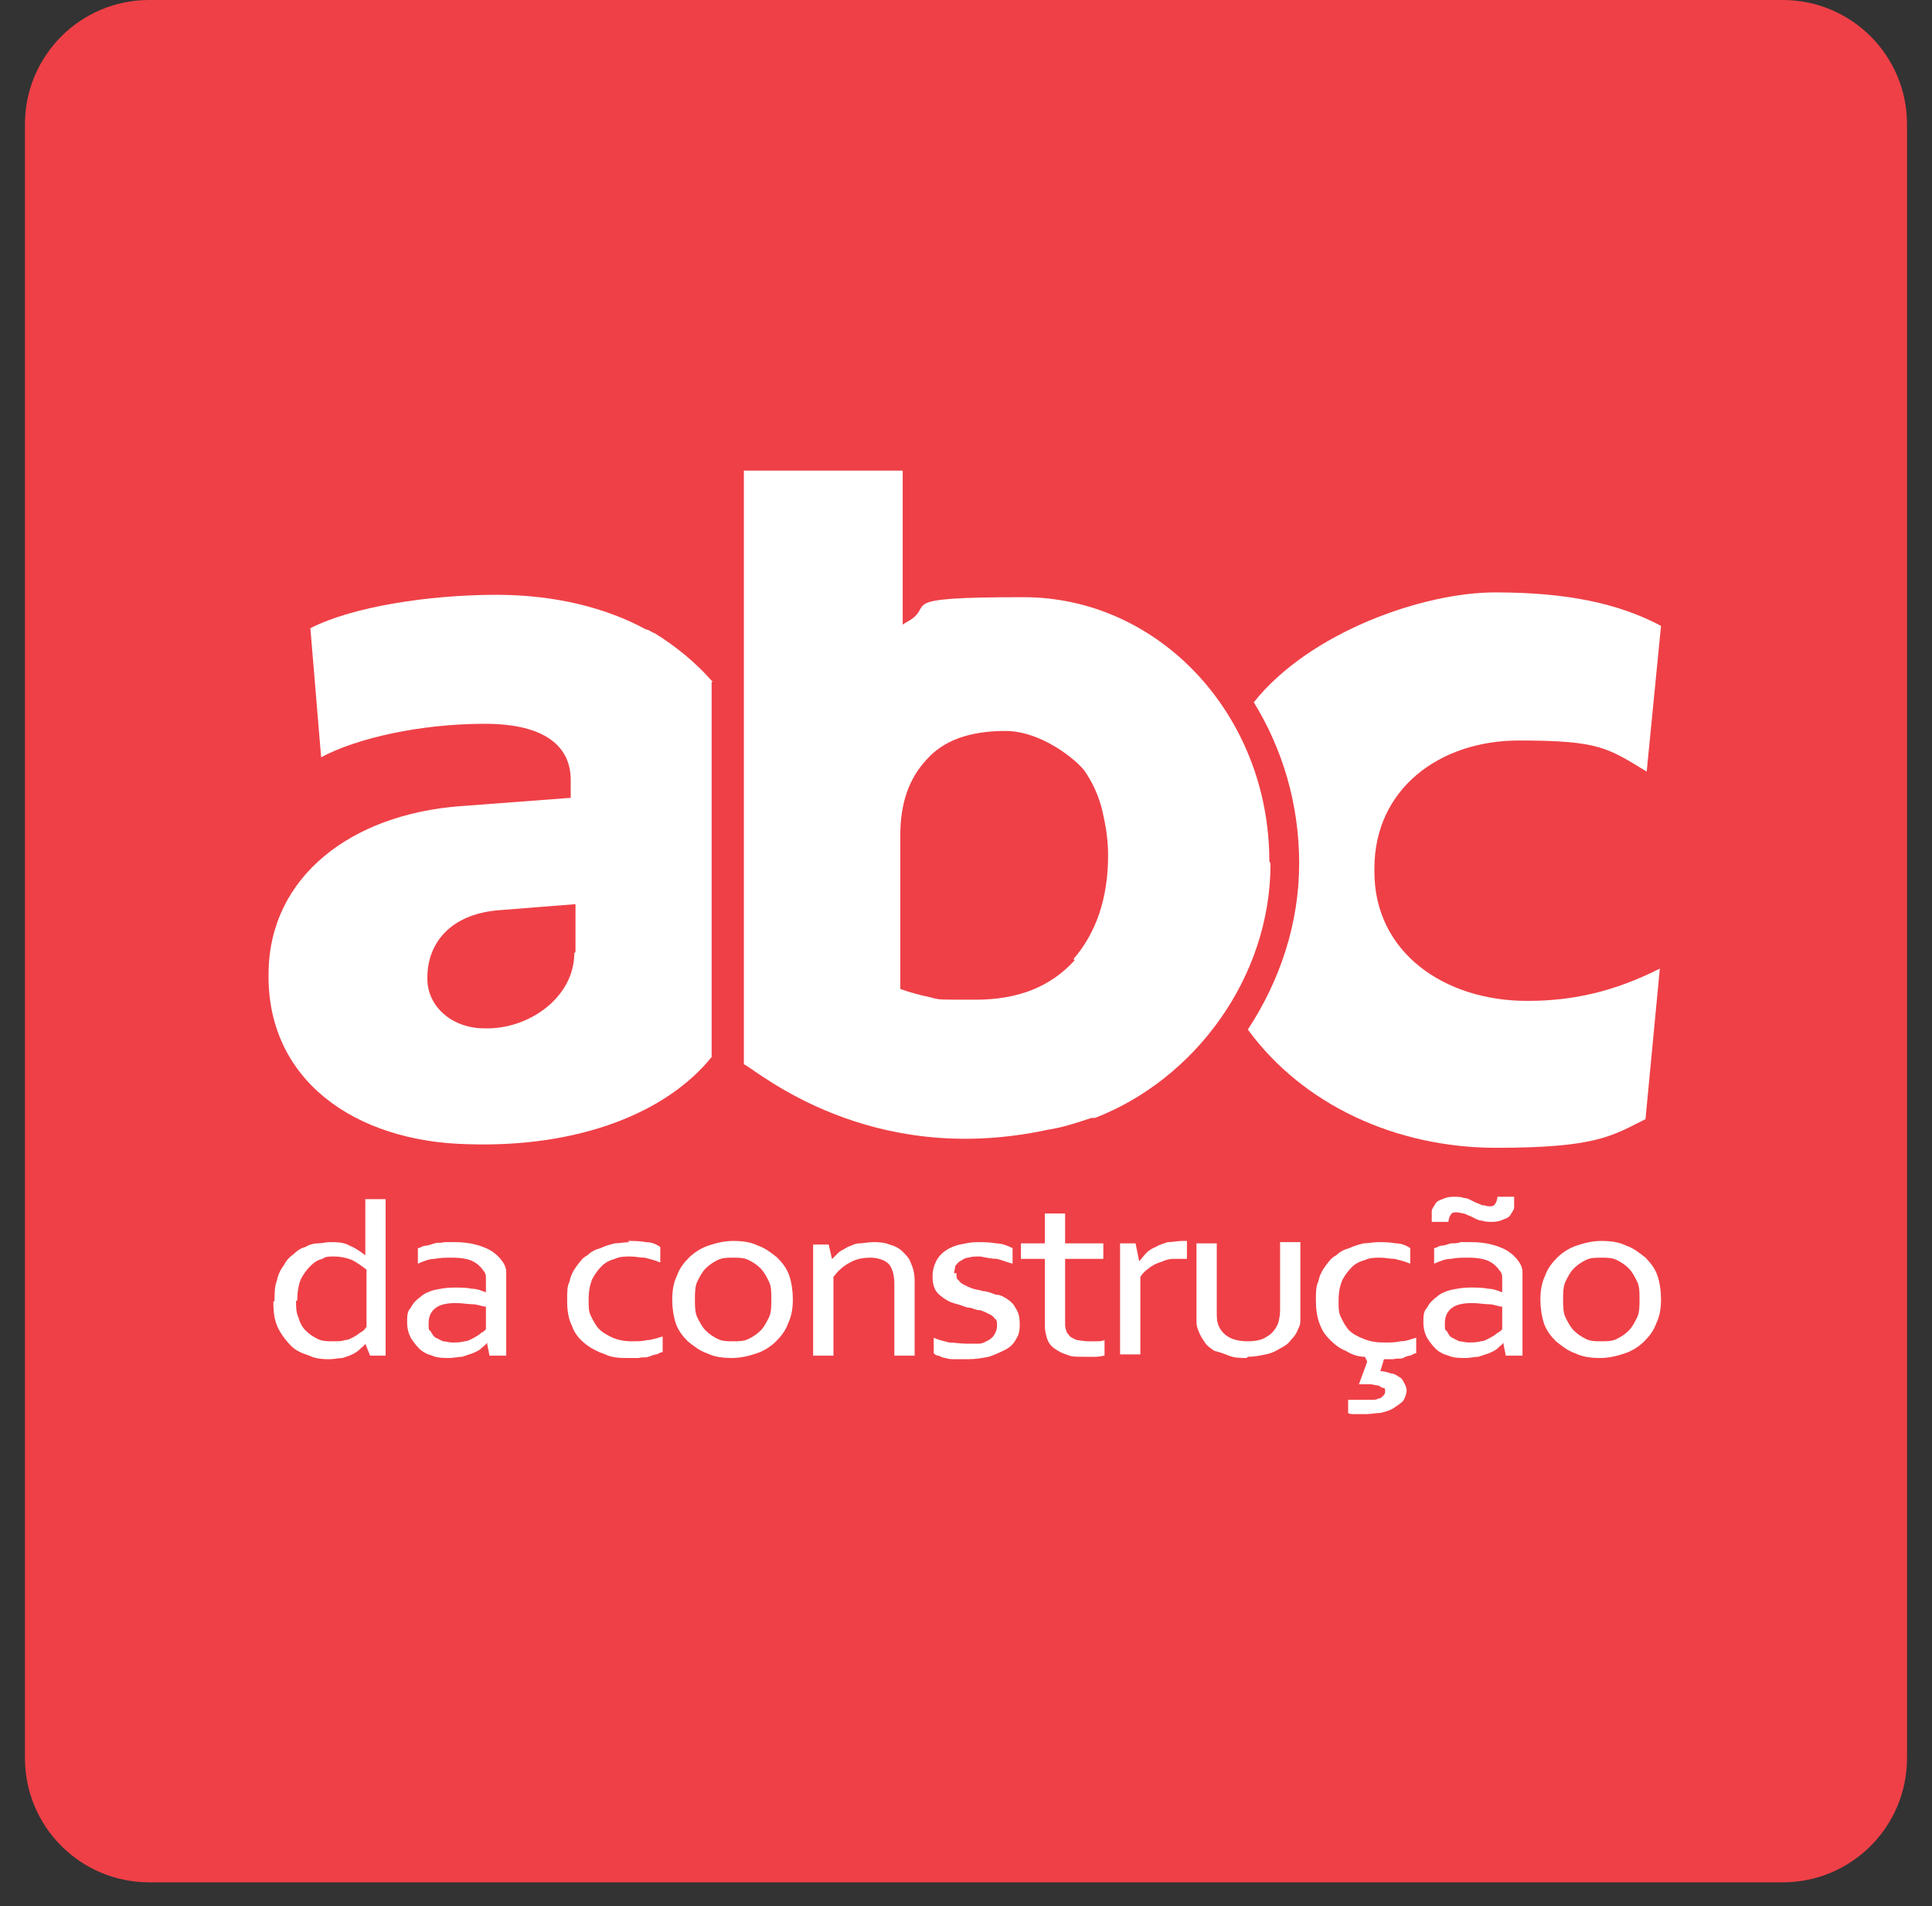 <svg width="74" height="73" viewBox="0 0 74 73" fill="none" xmlns="http://www.w3.org/2000/svg">
<rect x="0" y="0" width="74" height="73" fill="#333333" stroke="none"/>
<g clip-path="url(#clip0_2320_378)">
<path d="M68.286 0H5.713C3.086 0 0.956 2.13 0.956 4.757V67.33C0.956 69.957 3.086 72.087 5.713 72.087H68.286C70.914 72.087 73.043 69.957 73.043 67.33V4.757C73.043 2.13 70.914 0 68.286 0Z" fill="#EF4047"/>
<path d="M10.516 49.812C10.516 49.537 10.516 49.263 10.608 49.034C10.653 48.805 10.745 48.622 10.882 48.439C10.974 48.256 11.111 48.119 11.248 48.028C11.385 47.89 11.523 47.799 11.706 47.753C11.843 47.662 12.026 47.616 12.163 47.616C12.346 47.616 12.483 47.57 12.62 47.57C12.895 47.57 13.169 47.57 13.398 47.708C13.627 47.799 13.809 47.936 13.992 48.073V45.924H14.77V51.916H14.175L13.992 51.458C13.947 51.55 13.855 51.595 13.764 51.687C13.672 51.778 13.581 51.824 13.489 51.87C13.398 51.916 13.261 51.961 13.123 52.007C12.986 52.007 12.803 52.053 12.62 52.053C12.437 52.053 12.117 52.053 11.843 51.916C11.568 51.824 11.339 51.733 11.157 51.55C10.974 51.367 10.791 51.138 10.653 50.864C10.516 50.589 10.47 50.269 10.47 49.857L10.516 49.812ZM11.339 49.812C11.339 50.04 11.339 50.269 11.431 50.452C11.477 50.635 11.568 50.818 11.706 50.955C11.843 51.092 11.98 51.184 12.163 51.275C12.346 51.367 12.529 51.367 12.758 51.367C12.986 51.367 13.078 51.367 13.215 51.321C13.352 51.321 13.489 51.23 13.581 51.184C13.672 51.138 13.764 51.047 13.855 51.001C13.947 50.955 13.992 50.864 14.038 50.818V48.622C13.855 48.485 13.672 48.348 13.489 48.256C13.261 48.165 13.032 48.119 12.803 48.119C12.575 48.119 12.483 48.119 12.346 48.211C12.163 48.256 12.026 48.348 11.888 48.485C11.751 48.622 11.614 48.805 11.523 48.988C11.431 49.217 11.385 49.491 11.385 49.812H11.339Z" fill="white"/>
<path d="M18.658 51.413C18.612 51.504 18.521 51.55 18.429 51.641C18.338 51.733 18.201 51.778 18.109 51.824C17.972 51.87 17.835 51.916 17.698 51.961C17.56 51.961 17.377 52.007 17.194 52.007C17.012 52.007 16.737 52.007 16.554 51.916C16.371 51.87 16.188 51.778 16.051 51.641C15.914 51.504 15.822 51.367 15.731 51.23C15.639 51.047 15.594 50.864 15.594 50.635C15.594 50.406 15.594 50.223 15.731 50.086C15.822 49.903 15.959 49.766 16.097 49.674C16.234 49.537 16.463 49.446 16.645 49.4C16.874 49.354 17.103 49.309 17.377 49.309C17.606 49.309 17.881 49.309 18.064 49.354C18.292 49.354 18.475 49.446 18.612 49.491V49.217C18.612 49.08 18.612 48.988 18.612 48.897C18.612 48.805 18.567 48.714 18.521 48.668C18.429 48.531 18.292 48.394 18.109 48.302C17.926 48.211 17.652 48.165 17.332 48.165C17.012 48.165 16.874 48.165 16.645 48.211C16.417 48.211 16.234 48.302 16.005 48.394V47.799C16.097 47.799 16.188 47.708 16.28 47.708C16.371 47.708 16.508 47.662 16.645 47.616C16.783 47.57 16.874 47.616 17.012 47.57C17.149 47.57 17.286 47.57 17.423 47.57C17.926 47.57 18.292 47.662 18.612 47.799C18.933 47.936 19.161 48.165 19.299 48.394C19.344 48.485 19.39 48.577 19.39 48.714C19.39 48.851 19.39 48.943 19.39 49.08V51.916H18.75L18.658 51.458V51.413ZM18.612 50.04C18.475 50.04 18.292 49.949 18.109 49.949C17.926 49.949 17.698 49.903 17.469 49.903C17.149 49.903 16.874 49.949 16.691 50.086C16.508 50.223 16.417 50.406 16.417 50.681C16.417 50.955 16.417 50.909 16.508 51.001C16.554 51.092 16.6 51.184 16.691 51.23C16.783 51.275 16.874 51.321 16.966 51.367C17.057 51.367 17.194 51.413 17.332 51.413C17.469 51.413 17.652 51.413 17.789 51.367C17.926 51.367 18.064 51.275 18.155 51.23C18.247 51.184 18.384 51.092 18.429 51.047C18.521 51.001 18.567 50.955 18.612 50.909V50.04Z" fill="white"/>
<path d="M24.055 47.524C24.284 47.524 24.513 47.524 24.741 47.57C24.97 47.57 25.153 47.662 25.29 47.753V48.348C25.062 48.256 24.879 48.211 24.696 48.165C24.513 48.165 24.33 48.119 24.147 48.119C23.964 48.119 23.735 48.119 23.552 48.211C23.369 48.256 23.186 48.348 23.049 48.485C22.912 48.622 22.775 48.805 22.683 48.988C22.592 49.217 22.546 49.446 22.546 49.766C22.546 50.086 22.546 50.223 22.637 50.406C22.729 50.589 22.82 50.772 22.958 50.909C23.095 51.046 23.278 51.138 23.461 51.229C23.689 51.321 23.918 51.367 24.193 51.367C24.467 51.367 24.604 51.367 24.787 51.321C24.97 51.321 25.199 51.229 25.382 51.184V51.778C25.336 51.778 25.245 51.824 25.153 51.87C25.062 51.87 24.97 51.916 24.833 51.961C24.696 52.007 24.604 51.961 24.467 52.007C24.33 52.007 24.238 52.007 24.101 52.007C23.781 52.007 23.461 52.007 23.186 51.87C22.912 51.778 22.637 51.641 22.409 51.458C22.18 51.275 21.997 51.046 21.906 50.772C21.768 50.498 21.723 50.177 21.723 49.811C21.723 49.446 21.723 49.263 21.814 49.08C21.86 48.851 21.951 48.668 22.089 48.485C22.226 48.302 22.317 48.165 22.5 48.073C22.637 47.936 22.82 47.845 23.003 47.799C23.186 47.707 23.369 47.662 23.552 47.616C23.735 47.616 23.918 47.57 24.101 47.57L24.055 47.524Z" fill="white"/>
<path d="M30.368 49.766C30.368 50.086 30.322 50.406 30.185 50.681C30.093 50.955 29.91 51.184 29.727 51.367C29.544 51.55 29.27 51.733 28.995 51.824C28.721 51.916 28.401 52.007 28.035 52.007C27.669 52.007 27.349 51.961 27.074 51.824C26.8 51.733 26.571 51.55 26.342 51.367C26.16 51.184 25.977 50.955 25.885 50.681C25.794 50.406 25.748 50.086 25.748 49.766C25.748 49.446 25.794 49.125 25.931 48.851C26.022 48.576 26.205 48.348 26.388 48.165C26.571 47.982 26.846 47.799 27.12 47.707C27.395 47.616 27.715 47.524 28.081 47.524C28.447 47.524 28.767 47.57 29.041 47.707C29.316 47.799 29.544 47.982 29.773 48.165C29.956 48.348 30.139 48.576 30.23 48.851C30.322 49.125 30.368 49.446 30.368 49.766ZM29.544 49.766C29.544 49.491 29.544 49.263 29.453 49.08C29.361 48.897 29.27 48.714 29.133 48.576C28.995 48.439 28.858 48.348 28.675 48.256C28.492 48.165 28.309 48.165 28.081 48.165C27.852 48.165 27.669 48.165 27.486 48.256C27.303 48.348 27.166 48.439 27.029 48.576C26.891 48.714 26.8 48.897 26.708 49.08C26.617 49.263 26.617 49.537 26.617 49.766C26.617 49.994 26.617 50.269 26.708 50.452C26.8 50.635 26.891 50.818 27.029 50.955C27.166 51.092 27.303 51.184 27.486 51.275C27.669 51.367 27.852 51.367 28.081 51.367C28.309 51.367 28.492 51.367 28.675 51.275C28.858 51.184 28.995 51.092 29.133 50.955C29.27 50.818 29.361 50.635 29.453 50.452C29.544 50.269 29.544 49.994 29.544 49.766Z" fill="white"/>
<path d="M31.831 48.256C31.923 48.165 32.014 48.074 32.106 47.982C32.197 47.891 32.334 47.845 32.472 47.753C32.609 47.708 32.746 47.616 32.929 47.616C33.066 47.616 33.249 47.57 33.432 47.57C33.615 47.57 33.844 47.57 34.073 47.662C34.256 47.708 34.439 47.799 34.576 47.936C34.713 48.074 34.85 48.211 34.896 48.394C34.987 48.577 35.033 48.805 35.033 49.08V51.916H34.256V49.171C34.256 48.805 34.164 48.531 34.027 48.394C33.89 48.256 33.615 48.165 33.341 48.165C33.066 48.165 32.792 48.211 32.563 48.348C32.289 48.485 32.106 48.668 31.923 48.897V51.916H31.145V47.662H31.74L31.877 48.256H31.831Z" fill="white"/>
<path d="M36.634 48.76C36.634 48.897 36.634 48.988 36.725 49.034C36.771 49.126 36.863 49.171 36.954 49.217C37.046 49.263 37.137 49.309 37.274 49.354C37.412 49.4 37.549 49.4 37.64 49.446C37.823 49.446 38.006 49.537 38.144 49.583C38.327 49.583 38.464 49.674 38.601 49.766C38.738 49.857 38.83 49.949 38.921 50.132C39.013 50.269 39.058 50.452 39.058 50.726C39.058 51.001 39.013 51.138 38.921 51.275C38.83 51.458 38.692 51.596 38.509 51.687C38.327 51.778 38.144 51.87 37.869 51.961C37.64 52.007 37.366 52.053 37.092 52.053C36.817 52.053 36.771 52.053 36.588 52.053C36.451 52.053 36.314 52.053 36.222 52.007C36.131 52.007 36.039 51.961 35.948 51.916C35.856 51.916 35.811 51.87 35.765 51.824V51.23C35.948 51.321 36.177 51.367 36.36 51.413C36.543 51.413 36.771 51.458 37 51.458C37.229 51.458 37.366 51.458 37.503 51.458C37.64 51.458 37.778 51.367 37.869 51.321C37.961 51.275 38.052 51.184 38.098 51.092C38.144 51.001 38.189 50.909 38.189 50.772C38.189 50.635 38.189 50.544 38.098 50.498C38.052 50.406 37.961 50.361 37.869 50.315C37.778 50.269 37.686 50.223 37.549 50.178C37.412 50.178 37.32 50.132 37.183 50.086C37 50.086 36.863 49.995 36.68 49.949C36.497 49.903 36.36 49.857 36.222 49.766C36.085 49.674 35.948 49.583 35.856 49.446C35.765 49.309 35.719 49.126 35.719 48.897C35.719 48.668 35.765 48.485 35.856 48.302C35.948 48.119 36.085 47.982 36.222 47.891C36.36 47.799 36.543 47.708 36.771 47.662C37 47.616 37.183 47.57 37.412 47.57C37.64 47.57 37.915 47.57 38.144 47.616C38.372 47.616 38.601 47.708 38.784 47.799V48.394C38.601 48.348 38.372 48.256 38.189 48.211C38.006 48.211 37.778 48.165 37.549 48.119C37.366 48.119 37.229 48.119 37.092 48.165C36.954 48.165 36.863 48.256 36.771 48.302C36.68 48.348 36.634 48.439 36.588 48.485C36.588 48.577 36.543 48.668 36.543 48.76H36.634Z" fill="white"/>
<path d="M42.306 51.916C42.26 51.916 42.123 51.961 41.986 51.961C41.848 51.961 41.666 51.961 41.483 51.961C41.208 51.961 41.025 51.961 40.842 51.87C40.659 51.824 40.522 51.733 40.385 51.641C40.248 51.55 40.156 51.412 40.11 51.275C40.065 51.138 40.019 50.955 40.019 50.772V48.211H39.104V47.616H40.019V46.472H40.796V47.616H42.26V48.211H40.796V50.681C40.796 50.772 40.796 50.864 40.842 50.955C40.842 51.047 40.934 51.092 40.979 51.184C41.071 51.229 41.117 51.275 41.254 51.321C41.345 51.321 41.483 51.367 41.666 51.367C41.848 51.367 41.894 51.367 41.986 51.367C42.077 51.367 42.214 51.367 42.306 51.321V51.916Z" fill="white"/>
<path d="M45.462 48.211C45.279 48.211 45.096 48.211 44.913 48.211C44.73 48.211 44.547 48.302 44.41 48.348C44.273 48.394 44.09 48.485 43.998 48.576C43.861 48.668 43.77 48.759 43.678 48.897V51.87H42.901V47.616H43.495L43.633 48.302C43.724 48.211 43.815 48.073 43.907 47.982C43.998 47.89 44.136 47.799 44.273 47.753C44.41 47.662 44.593 47.616 44.73 47.57C44.913 47.57 45.096 47.524 45.279 47.524C45.462 47.524 45.371 47.524 45.371 47.524C45.371 47.524 45.416 47.524 45.462 47.524V48.211Z" fill="white"/>
<path d="M47.749 52.007C47.52 52.007 47.292 52.007 47.063 51.916C46.834 51.824 46.697 51.778 46.514 51.733C46.377 51.641 46.239 51.55 46.148 51.413C46.057 51.275 45.965 51.138 45.919 51.001C45.874 50.909 45.828 50.772 45.828 50.635C45.828 50.498 45.828 50.361 45.828 50.223V47.616H46.605V50.223C46.605 50.452 46.605 50.635 46.697 50.818C46.788 51.001 46.926 51.138 47.109 51.23C47.292 51.321 47.52 51.367 47.795 51.367C48.069 51.367 48.344 51.321 48.527 51.184C48.709 51.092 48.847 50.909 48.938 50.726C48.984 50.589 49.03 50.406 49.03 50.178V47.57H49.807V50.178C49.807 50.315 49.807 50.452 49.807 50.589C49.807 50.726 49.762 50.818 49.716 50.909C49.67 51.047 49.579 51.184 49.441 51.321C49.35 51.458 49.213 51.55 49.03 51.641C48.892 51.733 48.709 51.824 48.481 51.87C48.252 51.916 48.023 51.961 47.795 51.961L47.749 52.007Z" fill="white"/>
<path d="M52.278 51.961C52.003 51.961 51.774 51.87 51.546 51.733C51.317 51.641 51.134 51.504 50.951 51.321C50.768 51.138 50.631 50.955 50.539 50.681C50.448 50.452 50.402 50.132 50.402 49.812C50.402 49.491 50.402 49.263 50.494 49.08C50.539 48.851 50.631 48.668 50.768 48.485C50.905 48.302 50.997 48.165 51.18 48.074C51.317 47.936 51.5 47.845 51.683 47.799C51.866 47.708 52.049 47.662 52.232 47.616C52.415 47.616 52.598 47.57 52.781 47.57C52.964 47.57 53.238 47.57 53.467 47.616C53.695 47.616 53.878 47.708 54.016 47.799V48.394C53.787 48.302 53.604 48.256 53.421 48.211C53.238 48.211 53.055 48.165 52.872 48.165C52.689 48.165 52.46 48.165 52.278 48.256C52.094 48.302 51.911 48.394 51.774 48.531C51.637 48.668 51.5 48.851 51.408 49.034C51.317 49.263 51.271 49.491 51.271 49.812C51.271 50.132 51.271 50.269 51.363 50.452C51.454 50.635 51.546 50.818 51.683 50.955C51.82 51.092 52.003 51.184 52.232 51.275C52.46 51.367 52.689 51.413 53.009 51.413C53.33 51.413 53.421 51.413 53.65 51.367C53.878 51.367 54.061 51.275 54.244 51.23V51.824C54.199 51.824 54.107 51.87 54.016 51.916C53.924 51.916 53.833 51.961 53.741 52.007C53.65 52.053 53.513 52.007 53.375 52.053C53.238 52.053 53.147 52.053 53.009 52.053L52.872 52.51C53.009 52.51 53.147 52.556 53.284 52.602C53.421 52.602 53.513 52.693 53.604 52.739C53.695 52.785 53.741 52.876 53.787 52.968C53.833 53.059 53.878 53.151 53.878 53.242C53.878 53.334 53.833 53.517 53.741 53.654C53.65 53.745 53.513 53.837 53.375 53.928C53.238 54.02 53.055 54.066 52.872 54.111C52.689 54.111 52.506 54.157 52.323 54.157C52.14 54.157 52.049 54.157 51.911 54.157C51.774 54.157 51.683 54.157 51.637 54.111V53.608C51.637 53.608 51.729 53.608 51.774 53.608C51.82 53.608 51.866 53.608 51.957 53.608C52.003 53.608 52.049 53.608 52.14 53.608C52.186 53.608 52.232 53.608 52.278 53.608C52.369 53.608 52.46 53.608 52.552 53.608C52.643 53.608 52.735 53.608 52.781 53.562C52.872 53.562 52.918 53.517 52.964 53.471C53.009 53.425 53.055 53.379 53.055 53.288C53.055 53.196 53.055 53.151 52.964 53.151C52.918 53.151 52.826 53.059 52.781 53.059C52.689 53.059 52.598 53.013 52.46 53.013C52.323 53.013 52.186 53.013 52.049 53.013L52.369 52.144L52.278 51.961Z" fill="white"/>
<path d="M57.583 51.412C57.538 51.504 57.446 51.55 57.355 51.641C57.263 51.733 57.126 51.778 57.035 51.824C56.897 51.87 56.76 51.916 56.623 51.961C56.486 51.961 56.303 52.007 56.12 52.007C55.937 52.007 55.662 52.007 55.479 51.916C55.296 51.87 55.113 51.778 54.976 51.641C54.839 51.504 54.748 51.367 54.656 51.229C54.565 51.047 54.519 50.864 54.519 50.635C54.519 50.406 54.519 50.223 54.656 50.086C54.748 49.903 54.885 49.766 55.022 49.674C55.159 49.537 55.388 49.446 55.571 49.4C55.8 49.354 56.028 49.308 56.303 49.308C56.531 49.308 56.806 49.308 56.989 49.354C57.218 49.354 57.401 49.446 57.538 49.491V49.217C57.538 49.08 57.538 48.988 57.538 48.897C57.538 48.805 57.492 48.714 57.446 48.668C57.355 48.531 57.218 48.394 57.035 48.302C56.852 48.211 56.577 48.165 56.257 48.165C55.937 48.165 55.8 48.165 55.571 48.211C55.342 48.211 55.159 48.302 54.931 48.394V47.799C55.022 47.799 55.113 47.707 55.205 47.707C55.296 47.707 55.434 47.662 55.571 47.616C55.708 47.616 55.845 47.616 55.937 47.57C56.074 47.57 56.211 47.57 56.348 47.57C56.852 47.57 57.218 47.662 57.538 47.799C57.858 47.936 58.087 48.165 58.224 48.394C58.27 48.485 58.315 48.577 58.315 48.714C58.315 48.851 58.315 48.942 58.315 49.08V51.916H57.675L57.583 51.458V51.412ZM54.839 46.793V46.701C54.839 46.61 54.839 46.518 54.839 46.381C54.839 46.289 54.931 46.198 54.976 46.106C55.022 46.015 55.113 45.969 55.251 45.923C55.342 45.878 55.479 45.832 55.662 45.832C55.845 45.832 55.937 45.832 56.074 45.878C56.211 45.878 56.348 45.969 56.44 46.015C56.531 46.061 56.669 46.106 56.76 46.152C56.852 46.152 56.943 46.198 57.035 46.198C57.126 46.198 57.218 46.198 57.263 46.106C57.309 46.061 57.355 45.923 57.355 45.832H57.995V45.923C57.995 46.015 57.995 46.106 57.995 46.244C57.995 46.335 57.904 46.427 57.858 46.518C57.812 46.61 57.721 46.655 57.583 46.701C57.492 46.747 57.355 46.793 57.172 46.793C56.989 46.793 56.897 46.793 56.76 46.747C56.623 46.747 56.486 46.655 56.394 46.61C56.303 46.564 56.166 46.518 56.074 46.472C55.983 46.472 55.891 46.427 55.8 46.427C55.708 46.427 55.617 46.427 55.571 46.518C55.525 46.564 55.479 46.701 55.479 46.793H54.839ZM57.538 50.04C57.401 50.04 57.218 49.949 57.035 49.949C56.852 49.949 56.623 49.903 56.394 49.903C56.074 49.903 55.8 49.949 55.617 50.086C55.434 50.223 55.342 50.406 55.342 50.681C55.342 50.955 55.342 50.909 55.434 51.001C55.479 51.092 55.525 51.184 55.617 51.229C55.708 51.275 55.8 51.321 55.891 51.367C55.983 51.367 56.12 51.412 56.257 51.412C56.394 51.412 56.577 51.412 56.714 51.367C56.852 51.367 56.989 51.275 57.08 51.229C57.172 51.184 57.309 51.092 57.355 51.047C57.446 51.001 57.492 50.955 57.538 50.909V50.04Z" fill="white"/>
<path d="M63.621 49.766C63.621 50.086 63.575 50.406 63.438 50.681C63.347 50.955 63.164 51.184 62.981 51.367C62.798 51.55 62.523 51.733 62.249 51.824C61.974 51.916 61.654 52.007 61.288 52.007C60.922 52.007 60.602 51.961 60.328 51.824C60.053 51.733 59.825 51.55 59.596 51.367C59.413 51.184 59.23 50.955 59.138 50.681C59.047 50.406 59.001 50.086 59.001 49.766C59.001 49.446 59.047 49.125 59.184 48.851C59.276 48.576 59.459 48.348 59.642 48.165C59.825 47.982 60.099 47.799 60.373 47.707C60.648 47.616 60.968 47.524 61.334 47.524C61.7 47.524 62.02 47.57 62.294 47.707C62.569 47.799 62.798 47.982 63.026 48.165C63.209 48.348 63.392 48.576 63.484 48.851C63.575 49.125 63.621 49.446 63.621 49.766ZM62.798 49.766C62.798 49.491 62.798 49.263 62.706 49.08C62.615 48.897 62.523 48.714 62.386 48.576C62.249 48.439 62.112 48.348 61.929 48.256C61.746 48.165 61.563 48.165 61.334 48.165C61.105 48.165 60.922 48.165 60.739 48.256C60.556 48.348 60.419 48.439 60.282 48.576C60.145 48.714 60.053 48.897 59.962 49.08C59.87 49.263 59.87 49.537 59.87 49.766C59.87 49.994 59.87 50.269 59.962 50.452C60.053 50.635 60.145 50.818 60.282 50.955C60.419 51.092 60.556 51.184 60.739 51.275C60.922 51.367 61.105 51.367 61.334 51.367C61.563 51.367 61.746 51.367 61.929 51.275C62.112 51.184 62.249 51.092 62.386 50.955C62.523 50.818 62.615 50.635 62.706 50.452C62.798 50.269 62.798 49.994 62.798 49.766Z" fill="white"/>
<path d="M52.643 33.253C52.643 30.235 55.113 28.359 58.178 28.359C61.242 28.359 61.563 28.634 63.072 29.548L63.621 23.968C61.974 23.099 60.007 22.687 57.263 22.687C54.519 22.687 50.173 24.197 48.023 26.895C49.121 28.679 49.761 30.783 49.761 33.07C49.761 35.357 49.03 37.553 47.795 39.428C49.899 42.31 53.467 43.957 57.309 43.957C61.151 43.957 61.746 43.499 63.026 42.859L63.575 37.096C61.837 37.965 60.282 38.331 58.498 38.331C55.296 38.331 52.643 36.455 52.643 33.391V33.253Z" fill="white"/>
<path d="M27.303 26.118C26.663 25.386 25.885 24.746 25.062 24.242C25.016 24.242 24.97 24.197 24.879 24.151C24.879 24.151 24.787 24.105 24.741 24.105C23.232 23.282 21.265 22.779 19.024 22.779C16.417 22.779 13.489 23.236 11.888 24.059L12.3 29C13.672 28.268 16.096 27.719 18.567 27.719C20.945 27.719 21.86 28.634 21.86 29.869V30.555L17.606 30.875C13.444 31.195 10.333 33.574 10.287 37.233C10.196 41.349 13.581 43.728 17.926 43.819C22.226 43.957 25.565 42.584 27.257 40.48V26.118H27.303ZM21.997 36.501C21.997 38.193 20.259 39.428 18.567 39.383C17.24 39.383 16.325 38.468 16.371 37.416C16.371 36.181 17.194 34.992 19.161 34.854L22.043 34.626V36.455L21.997 36.501Z" fill="white"/>
<path d="M48.618 32.979C48.618 27.398 44.41 22.87 39.196 22.87C33.981 22.87 35.948 23.19 34.713 23.831L34.576 23.922V18.022H28.492V40.755C29.041 41.029 33.295 44.734 40.11 43.27C40.705 43.179 41.254 42.996 41.803 42.813C41.803 42.813 41.894 42.813 41.94 42.813C45.736 41.349 48.664 37.462 48.664 33.07L48.618 32.979ZM41.162 36.775C40.248 37.782 39.013 38.285 37.366 38.285C35.719 38.285 36.039 38.285 35.628 38.193C35.216 38.102 34.85 38.01 34.484 37.873V31.973C34.484 30.783 34.804 29.823 35.49 29.091C36.131 28.359 37.137 27.993 38.509 27.993C39.882 27.993 41.208 29.091 41.528 29.503C41.848 29.96 42.077 30.463 42.214 31.012C42.352 31.607 42.443 32.156 42.443 32.75C42.443 34.397 41.986 35.723 41.117 36.73L41.162 36.775Z" fill="white"/>
</g>
<defs>
<clipPath id="clip0_2320_378">
<rect width="72.087" height="72.087" fill="white" transform="translate(0.956)"/>
</clipPath>
</defs>
</svg>
